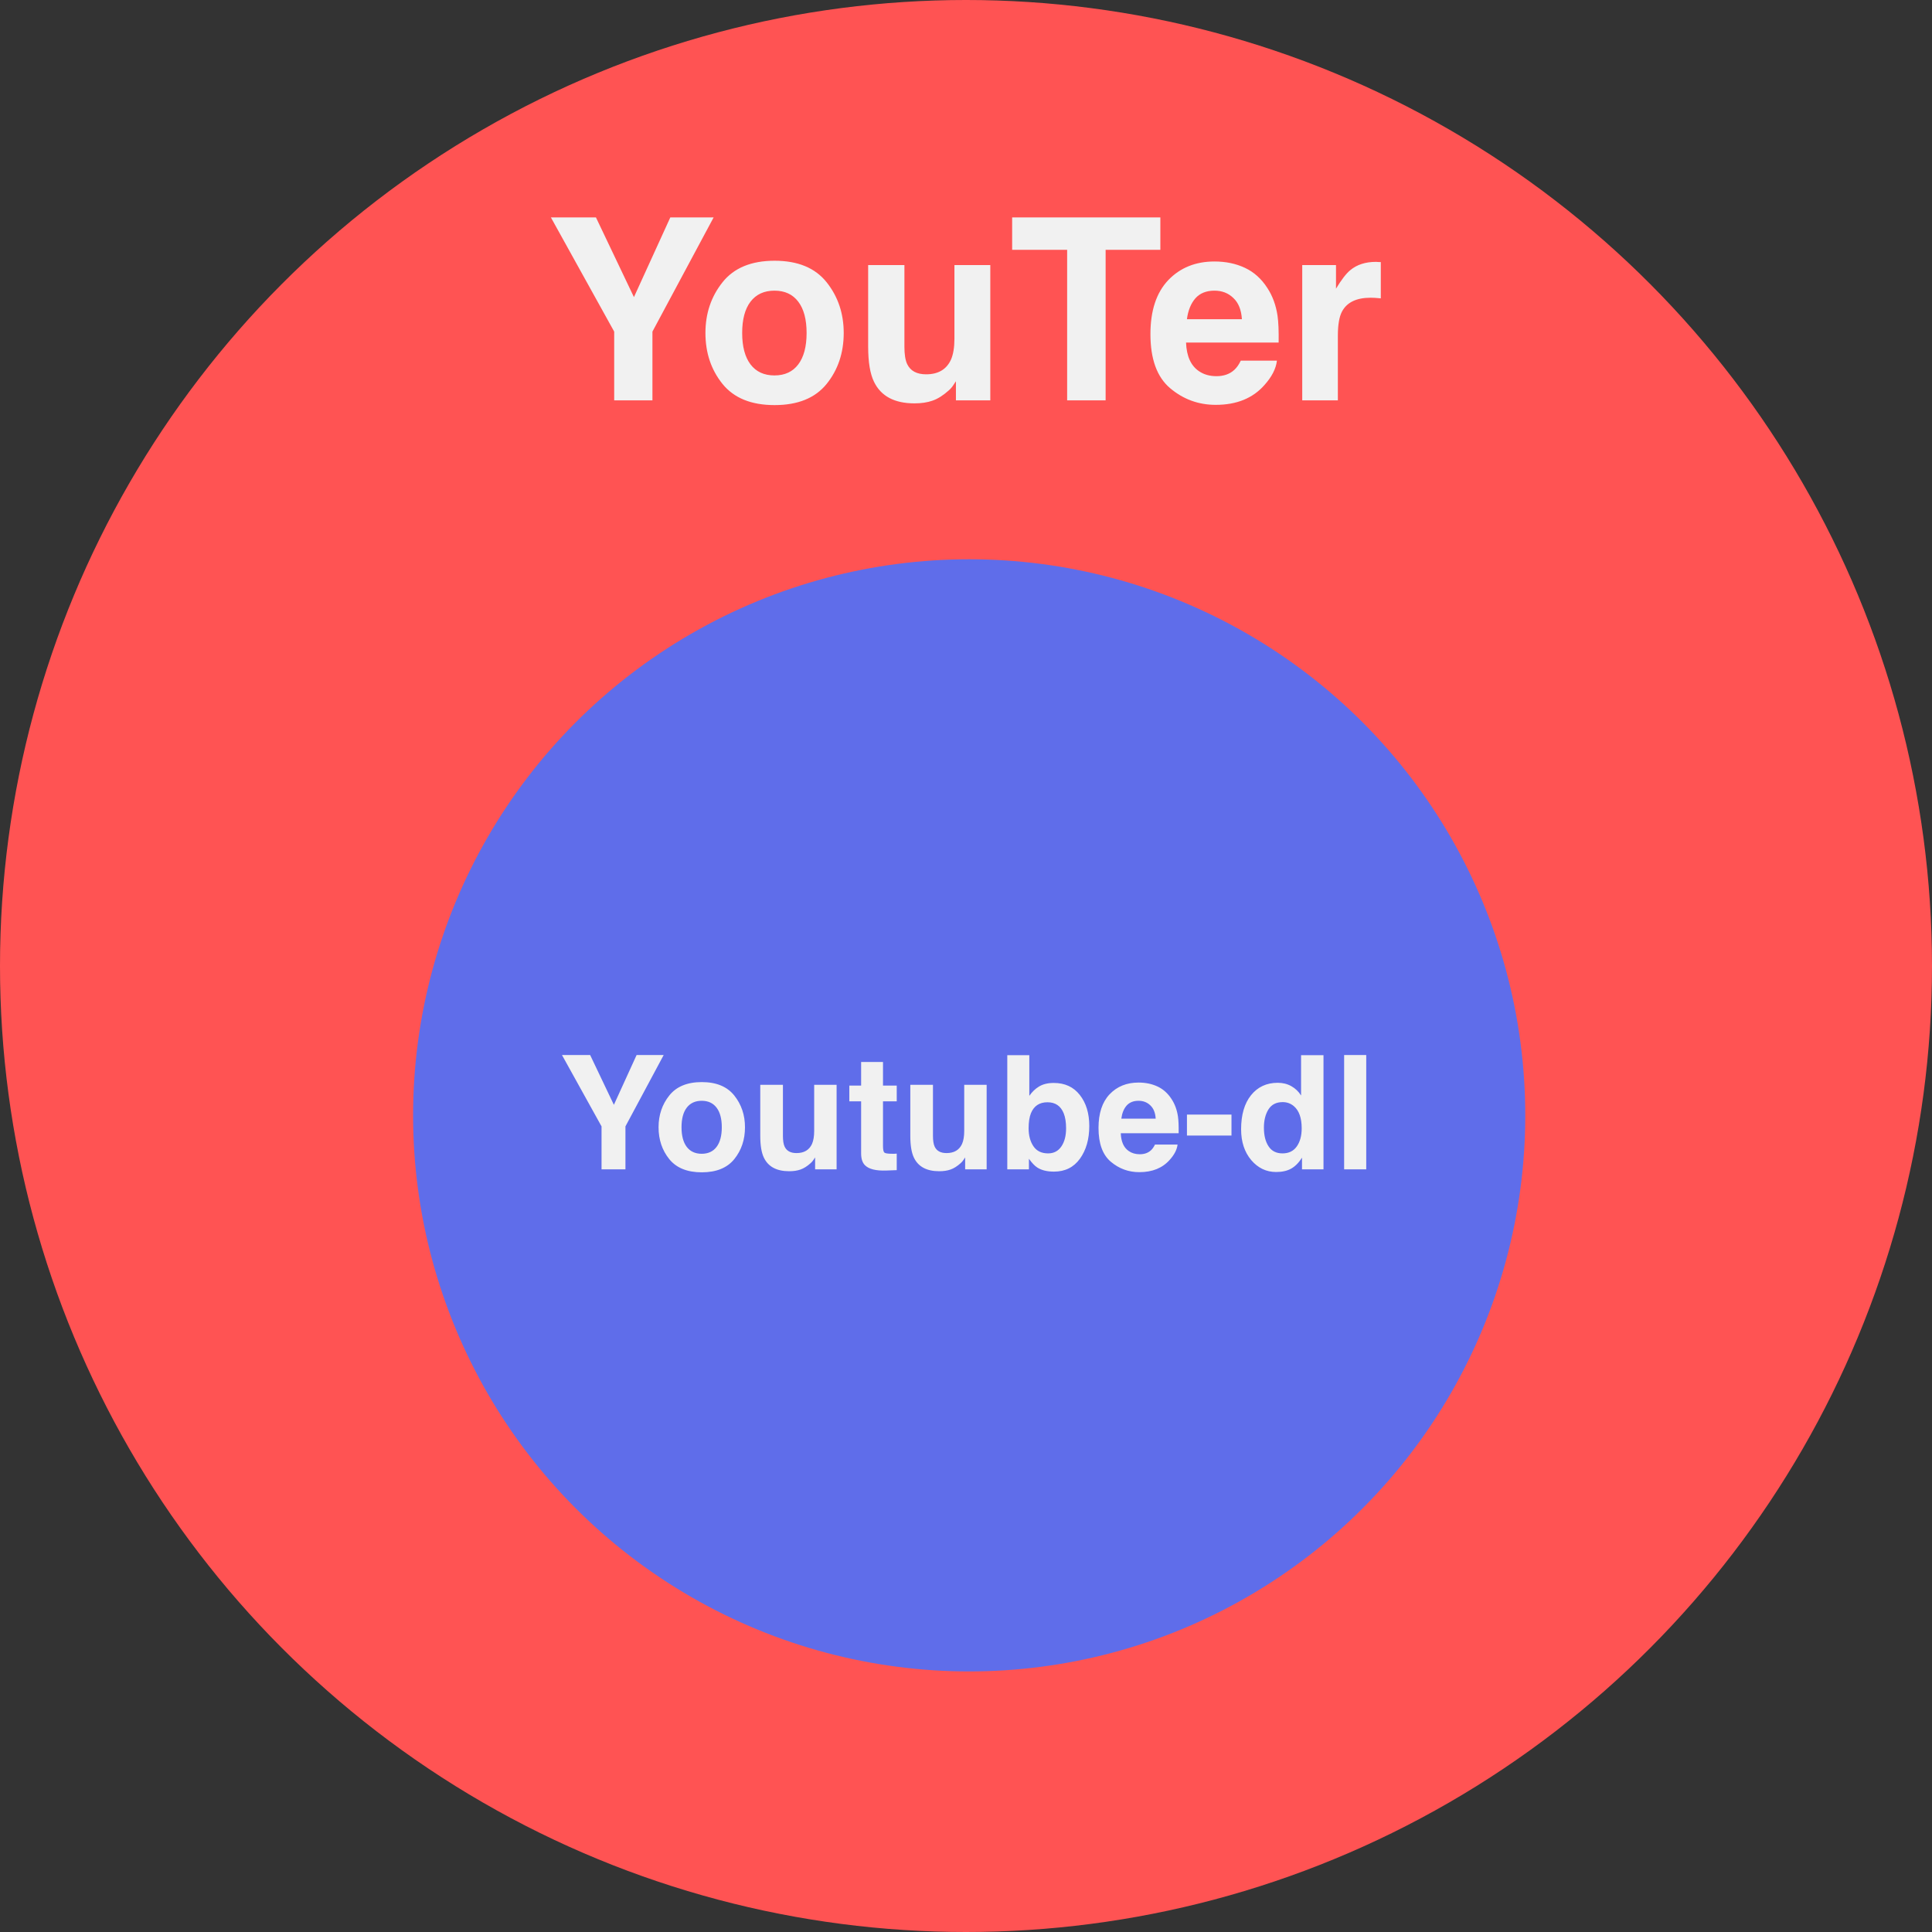 <svg width="304" height="304" viewBox="0 0 304 304" fill="none" xmlns="http://www.w3.org/2000/svg">
<rect x="0" y="0" width="304" height="304" fill="#333333" stroke="none"/>
<circle cx="152" cy="152" r="152" fill="#FF5353"/>
<path d="M112.289 34.211L102.66 52.18V63H96.644V52.18L86.684 34.211H93.773L99.75 46.75L105.473 34.211H112.289ZM130.062 44.406C131.859 46.659 132.758 49.322 132.758 52.395C132.758 55.52 131.859 58.195 130.062 60.422C128.266 62.635 125.538 63.742 121.879 63.742C118.22 63.742 115.492 62.635 113.695 60.422C111.898 58.195 111 55.52 111 52.395C111 49.322 111.898 46.659 113.695 44.406C115.492 42.154 118.22 41.027 121.879 41.027C125.538 41.027 128.266 42.154 130.062 44.406ZM121.859 45.734C120.232 45.734 118.975 46.314 118.09 47.473C117.217 48.618 116.781 50.259 116.781 52.395C116.781 54.53 117.217 56.177 118.09 57.336C118.975 58.495 120.232 59.074 121.859 59.074C123.487 59.074 124.737 58.495 125.609 57.336C126.482 56.177 126.918 54.53 126.918 52.395C126.918 50.259 126.482 48.618 125.609 47.473C124.737 46.314 123.487 45.734 121.859 45.734ZM150.414 59.992C150.362 60.057 150.232 60.253 150.023 60.578C149.815 60.904 149.568 61.19 149.281 61.438C148.409 62.219 147.562 62.753 146.742 63.039C145.935 63.325 144.984 63.469 143.891 63.469C140.74 63.469 138.617 62.336 137.523 60.07C136.911 58.82 136.605 56.978 136.605 54.543V41.711H142.309V54.543C142.309 55.754 142.452 56.665 142.738 57.277C143.246 58.358 144.242 58.898 145.727 58.898C147.628 58.898 148.93 58.13 149.633 56.594C149.997 55.76 150.18 54.66 150.18 53.293V41.711H155.824V63H150.414V59.992ZM182.582 34.211V39.309H173.969V63H167.914V39.309H159.262V34.211H182.582ZM200.922 56.75C200.779 58.013 200.121 59.296 198.949 60.598C197.126 62.668 194.574 63.703 191.293 63.703C188.585 63.703 186.195 62.831 184.125 61.086C182.055 59.341 181.02 56.503 181.02 52.57C181.02 48.885 181.951 46.06 183.812 44.094C185.688 42.128 188.116 41.145 191.098 41.145C192.868 41.145 194.464 41.477 195.883 42.141C197.302 42.805 198.474 43.853 199.398 45.285C200.232 46.548 200.772 48.013 201.02 49.68C201.163 50.656 201.221 52.062 201.195 53.898H186.625C186.703 56.034 187.374 57.531 188.637 58.391C189.405 58.925 190.329 59.191 191.41 59.191C192.556 59.191 193.487 58.866 194.203 58.215C194.594 57.863 194.939 57.375 195.238 56.75H200.922ZM195.414 50.227C195.323 48.755 194.874 47.642 194.066 46.887C193.272 46.118 192.283 45.734 191.098 45.734C189.809 45.734 188.806 46.138 188.09 46.945C187.387 47.753 186.944 48.846 186.762 50.227H195.414ZM215.668 46.848C213.428 46.848 211.924 47.577 211.156 49.035C210.727 49.855 210.512 51.118 210.512 52.824V63H204.906V41.711H210.219V45.422C211.078 44.003 211.827 43.033 212.465 42.512C213.507 41.639 214.861 41.203 216.527 41.203C216.632 41.203 216.716 41.21 216.781 41.223C216.859 41.223 217.022 41.229 217.27 41.242V46.945C216.918 46.906 216.605 46.88 216.332 46.867C216.059 46.854 215.837 46.848 215.668 46.848Z" fill="#F1F1F1"/>
<circle cx="152.5" cy="175.5" r="87.5" fill="#5F6DEA"/>
<path d="M104.431 166.007L98.413 177.237V184H94.653V177.237L88.427 166.007H92.858L96.594 173.844L100.17 166.007H104.431ZM115.539 172.379C116.662 173.787 117.224 175.451 117.224 177.372C117.224 179.325 116.662 180.997 115.539 182.389C114.416 183.772 112.711 184.464 110.424 184.464C108.138 184.464 106.433 183.772 105.31 182.389C104.187 180.997 103.625 179.325 103.625 177.372C103.625 175.451 104.187 173.787 105.31 172.379C106.433 170.971 108.138 170.267 110.424 170.267C112.711 170.267 114.416 170.971 115.539 172.379ZM110.412 173.209C109.395 173.209 108.61 173.571 108.056 174.295C107.511 175.012 107.238 176.037 107.238 177.372C107.238 178.706 107.511 179.736 108.056 180.46C108.61 181.184 109.395 181.546 110.412 181.546C111.429 181.546 112.211 181.184 112.756 180.46C113.301 179.736 113.574 178.706 113.574 177.372C113.574 176.037 113.301 175.012 112.756 174.295C112.211 173.571 111.429 173.209 110.412 173.209ZM128.259 182.12C128.226 182.161 128.145 182.283 128.015 182.486C127.884 182.69 127.73 182.869 127.551 183.023C127.006 183.512 126.477 183.845 125.964 184.024C125.459 184.203 124.865 184.293 124.182 184.293C122.212 184.293 120.886 183.585 120.202 182.169C119.82 181.388 119.628 180.236 119.628 178.714V170.694H123.193V178.714C123.193 179.471 123.282 180.041 123.461 180.423C123.779 181.099 124.401 181.437 125.329 181.437C126.517 181.437 127.331 180.956 127.771 179.996C127.998 179.475 128.112 178.788 128.112 177.933V170.694H131.64V184H128.259V182.12ZM141.101 181.522V184.122L139.453 184.183C137.809 184.24 136.686 183.955 136.083 183.329C135.693 182.93 135.498 182.315 135.498 181.485V173.294H133.642V170.816H135.498V167.105H138.94V170.816H141.101V173.294H138.94V180.326C138.94 180.871 139.009 181.213 139.147 181.351C139.286 181.481 139.709 181.546 140.417 181.546C140.523 181.546 140.633 181.546 140.747 181.546C140.869 181.538 140.987 181.53 141.101 181.522ZM151.867 182.12C151.835 182.161 151.753 182.283 151.623 182.486C151.493 182.69 151.338 182.869 151.159 183.023C150.614 183.512 150.085 183.845 149.572 184.024C149.068 184.203 148.474 184.293 147.79 184.293C145.821 184.293 144.494 183.585 143.811 182.169C143.428 181.388 143.237 180.236 143.237 178.714V170.694H146.801V178.714C146.801 179.471 146.891 180.041 147.07 180.423C147.387 181.099 148.01 181.437 148.938 181.437C150.126 181.437 150.939 180.956 151.379 179.996C151.607 179.475 151.721 178.788 151.721 177.933V170.694H155.249V184H151.867V182.12ZM165.844 184.354C164.746 184.354 163.863 184.134 163.195 183.695C162.797 183.434 162.365 182.979 161.901 182.328V184H158.496V166.031H161.962V172.428C162.402 171.809 162.886 171.337 163.415 171.012C164.042 170.605 164.839 170.401 165.808 170.401C167.557 170.401 168.924 171.032 169.909 172.293C170.902 173.555 171.398 175.182 171.398 177.176C171.398 179.243 170.91 180.956 169.934 182.315C168.957 183.674 167.594 184.354 165.844 184.354ZM167.749 177.542C167.749 176.598 167.626 175.817 167.382 175.199C166.918 174.027 166.064 173.441 164.819 173.441C163.557 173.441 162.691 174.015 162.219 175.162C161.975 175.772 161.853 176.562 161.853 177.53C161.853 178.67 162.105 179.614 162.609 180.362C163.114 181.111 163.883 181.485 164.917 181.485C165.812 181.485 166.507 181.123 167.004 180.399C167.5 179.675 167.749 178.722 167.749 177.542ZM185.29 180.094C185.201 180.883 184.79 181.685 184.057 182.499C182.918 183.792 181.323 184.439 179.272 184.439C177.579 184.439 176.086 183.894 174.792 182.804C173.498 181.713 172.851 179.939 172.851 177.481C172.851 175.178 173.433 173.412 174.597 172.184C175.769 170.955 177.286 170.34 179.15 170.34C180.257 170.34 181.254 170.548 182.141 170.963C183.028 171.378 183.76 172.033 184.338 172.928C184.859 173.718 185.196 174.633 185.351 175.675C185.441 176.285 185.477 177.164 185.461 178.312H176.354C176.403 179.646 176.822 180.582 177.612 181.119C178.092 181.453 178.67 181.62 179.345 181.62C180.061 181.62 180.643 181.416 181.091 181.009C181.335 180.79 181.551 180.484 181.738 180.094H185.29ZM181.848 176.017C181.791 175.097 181.51 174.401 181.005 173.929C180.509 173.449 179.89 173.209 179.15 173.209C178.344 173.209 177.718 173.461 177.27 173.966C176.831 174.47 176.554 175.154 176.44 176.017H181.848ZM186.767 175.382H193.774V178.678H186.767V175.382ZM208.251 166.031V184H204.87V182.157C204.374 182.946 203.808 183.52 203.173 183.878C202.539 184.236 201.749 184.415 200.805 184.415C199.251 184.415 197.941 183.788 196.875 182.535C195.817 181.274 195.288 179.658 195.288 177.689C195.288 175.418 195.808 173.632 196.85 172.33C197.9 171.028 199.3 170.377 201.049 170.377C201.855 170.377 202.571 170.556 203.198 170.914C203.824 171.264 204.333 171.752 204.724 172.379V166.031H208.251ZM198.876 177.433C198.876 178.661 199.121 179.642 199.609 180.375C200.089 181.115 200.821 181.485 201.806 181.485C202.791 181.485 203.54 181.119 204.052 180.387C204.565 179.654 204.821 178.706 204.821 177.542C204.821 175.915 204.41 174.751 203.588 174.051C203.084 173.628 202.498 173.417 201.831 173.417C200.813 173.417 200.065 173.803 199.584 174.576C199.112 175.341 198.876 176.293 198.876 177.433ZM211.499 166.007H214.978V184H211.499V166.007Z" fill="#F1F1F1"/>
</svg>
